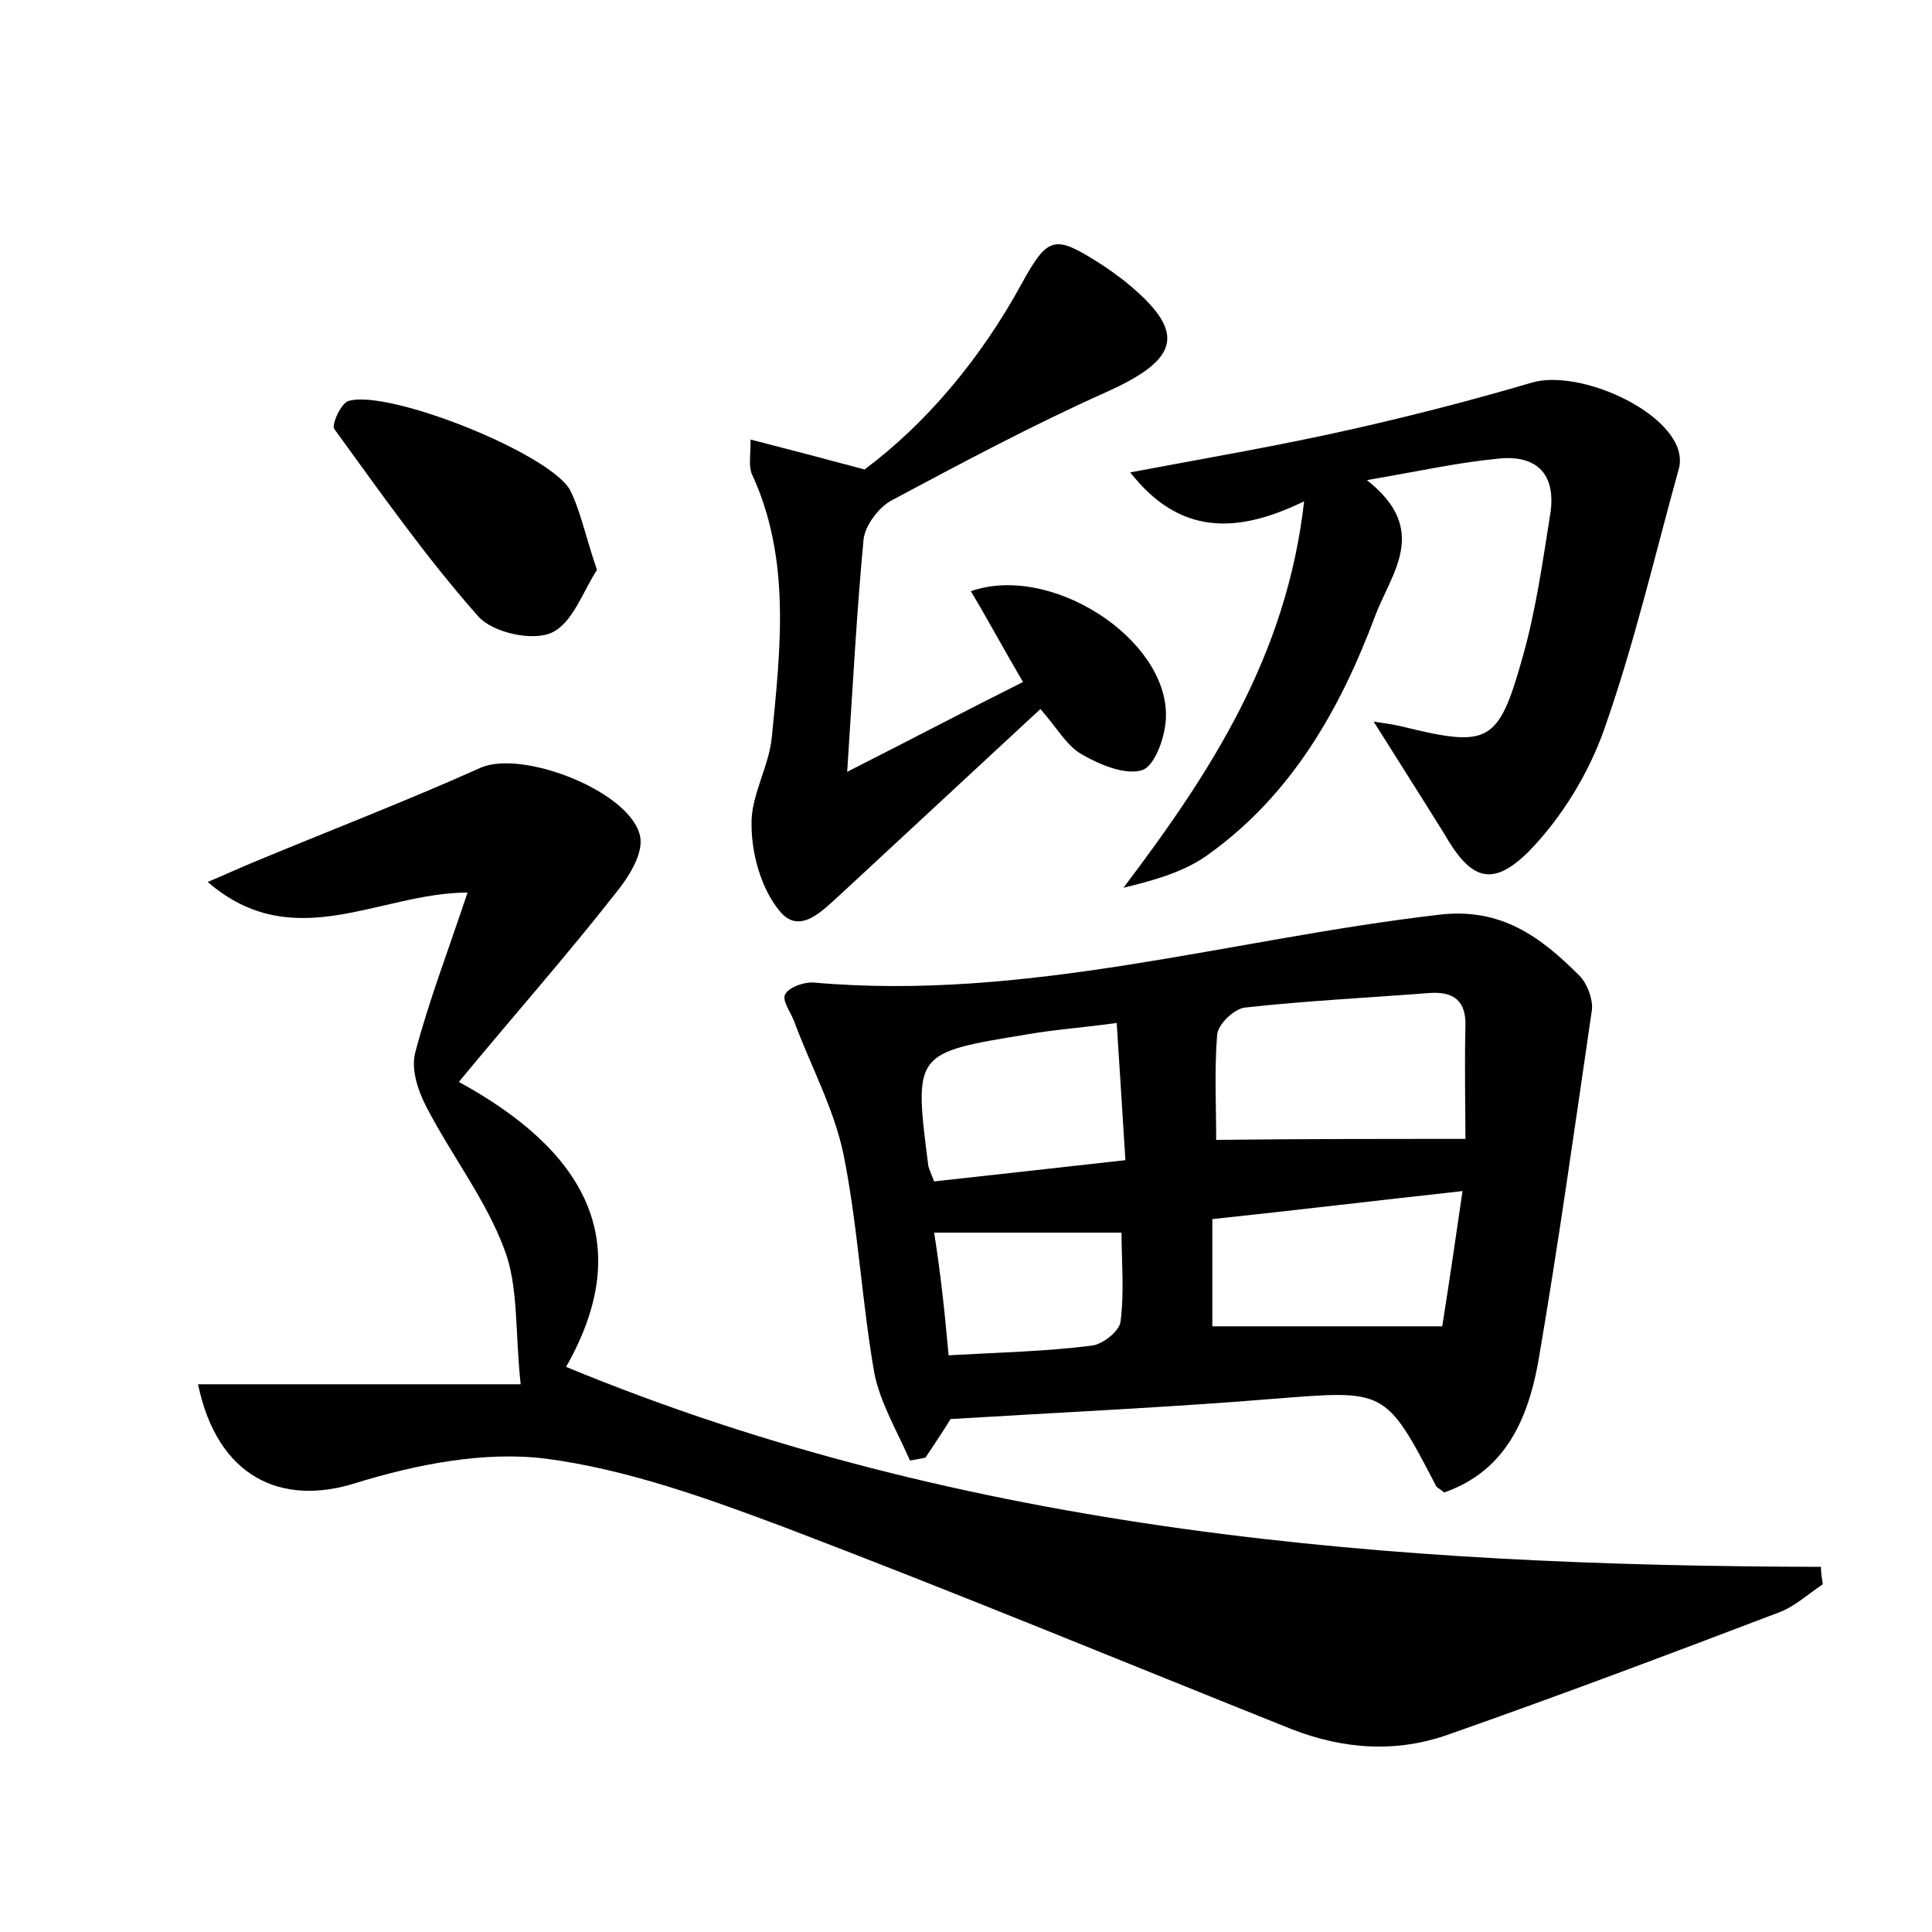 <?xml version="1.0" encoding="utf-8"?>
<!-- Generator: Adobe Illustrator 22.0.0, SVG Export Plug-In . SVG Version: 6.00 Build 0)  -->
<svg version="1.1" id="图层_1" xmlns="http://www.w3.org/2000/svg" xmlns:xlink="http://www.w3.org/1999/xlink" x="0px" y="0px"
	 viewBox="0 0 200 200" style="enable-background:new 0 0 200 200;" xml:space="preserve">
<style type="text/css">
	.st0{fill:#FFFFFF;}
</style>
<g>
	
	<path d="M188.7,164c-1.5,1-2.9,2.3-4.5,2.9c-11.3,4.3-22.7,8.6-34.1,12.6c-5.5,2-11,1.6-16.4-0.5c-17.5-7-34.9-14.2-52.5-20.9
		c-8-3-16.3-6-24.7-7.1c-6.4-0.8-13.4,0.6-19.6,2.5c-7.8,2.5-14.4-0.6-16.4-10.2c10.7,0,21.3,0,33.4,0c-0.6-5.5-0.2-10.1-1.7-14
		c-1.9-5.1-5.4-9.6-8-14.6c-0.9-1.7-1.7-4-1.2-5.8c1.4-5.3,3.4-10.5,5.4-16.5c-9.1,0-18,6.6-26.9-1.1c1.9-0.8,3.2-1.4,4.4-1.9
		c7.9-3.3,16-6.4,23.8-9.9c4.4-2,16,2.6,16.6,7.3c0.2,1.8-1.3,4.1-2.6,5.7C58.6,99,53.2,105.1,47.5,112c13,7.1,18.5,16.5,11.1,29.5
		c41.6,17.2,85.5,20.6,129.9,20.7C188.5,162.8,188.6,163.4,188.7,164z"/>
	<path d="M149.5,154.5c-0.5-0.4-0.7-0.5-0.8-0.6c-5.3-10.2-5.3-10-16.8-9.1c-11,0.9-22,1.4-33.5,2.1c-0.6,1-1.6,2.5-2.6,4
		c-0.5,0.1-1.1,0.2-1.6,0.3c-1.3-3-3.1-6-3.7-9.1c-1.3-7.5-1.7-15.3-3.2-22.7c-1-4.7-3.4-9.1-5.1-13.7c-0.4-1-1.3-2.2-0.9-2.8
		c0.4-0.7,1.8-1.2,2.8-1.2c22.1,2,43.3-4.5,64.8-7c6.5-0.8,10.6,2.3,14.6,6.3c0.8,0.8,1.4,2.4,1.3,3.5c-1.8,12.3-3.5,24.5-5.6,36.7
		C158.1,147,155.8,152.3,149.5,154.5z M151.7,117.9c0-3.1-0.1-7.4,0-11.6c0.1-2.7-1.2-3.7-3.8-3.5c-6.4,0.5-12.7,0.8-19,1.5
		c-1.1,0.1-2.8,1.7-2.9,2.8c-0.3,3.7-0.1,7.5-0.1,10.9C134.6,117.9,142.9,117.9,151.7,117.9z M125.5,137.3c8,0,15.4,0,23.8,0
		c0.7-4.4,1.4-9.2,2.1-14c-9.1,1-17.4,2-25.9,2.9C125.5,130.2,125.5,133.8,125.5,137.3z M116.5,120.1c-0.3-4.9-0.6-9.5-0.9-14.2
		c-3.7,0.5-6.6,0.7-9.4,1.2c-11.6,1.9-11.6,1.9-10.1,13.6c0.1,0.4,0.3,0.8,0.6,1.6C103,121.6,109.4,120.9,116.5,120.1z M98.2,140.3
		c5.3-0.3,10.1-0.4,14.8-1c1.1-0.1,2.9-1.5,3-2.5c0.4-3.1,0.1-6.3,0.1-9.2c-6.7,0-12.9,0-19.4,0C97.4,132,97.8,135.9,98.2,140.3z"/>
	<path d="M142.2,74.7c1.3,0.2,2.1,0.3,2.9,0.5c9,2.2,10,1.8,12.5-7.1c1.4-4.9,2.1-10,2.9-15c0.6-4.2-1.6-6.1-5.6-5.6
		c-4.1,0.4-8.1,1.3-13.4,2.2c6.6,5.2,2.5,9.6,0.8,14.2c-3.6,9.6-8.6,18.3-17,24.4c-2.5,1.9-5.7,2.8-9,3.6c9-11.9,16.9-24,18.7-40
		c-7,3.4-12.9,3.5-18-3c8-1.5,15.6-2.8,23.1-4.5c6.2-1.4,12.4-3,18.5-4.8c4.5-1.3,13.2,2.3,15,6.6c0.3,0.7,0.4,1.6,0.2,2.3
		c-2.5,9-4.6,18.1-7.7,26.9c-1.6,4.6-4.4,9.2-7.8,12.7c-3.9,3.9-6.1,2.9-8.8-1.8C147.2,82.6,144.9,79,142.2,74.7z"/>
	<path d="M77.7,45.5c3.9,1,7.3,1.9,11.8,3.1c6.3-4.7,12-11.4,16.3-19.3c2.7-4.9,3.4-5,8.1-2c0.8,0.5,1.6,1.1,2.4,1.7
		c6.6,5.3,6,8.1-1.8,11.6c-7.6,3.4-14.9,7.3-22.2,11.2c-1.3,0.7-2.7,2.5-2.9,4c-0.7,7.4-1.1,14.9-1.7,24.1
		c6.9-3.5,12.4-6.4,18.2-9.3c-2-3.4-3.6-6.4-5.4-9.4c8.3-2.9,20.3,4.9,20.2,12.9c0,2-1.1,5.1-2.4,5.6c-1.7,0.6-4.4-0.5-6.3-1.6
		c-1.6-0.9-2.6-2.8-4.3-4.7c-6.9,6.4-13.8,12.8-20.6,19.1c-1.9,1.7-4.3,4.4-6.4,1.8c-1.9-2.3-2.9-5.9-2.9-8.9c-0.1-3,1.8-6,2.1-9.1
		c0.9-9.2,2-18.5-2.1-27.3C77.5,48.1,77.7,47.4,77.7,45.5z"/>
	<path d="M61.8,59c-1.4,2.1-2.5,5.5-4.7,6.5c-2,0.9-6.1,0-7.6-1.7C44.1,57.7,39.4,51,34.6,44.4c-0.3-0.4,0.7-2.7,1.5-2.9
		c4.2-1.2,20.7,5.4,22.9,9.2C60.1,52.9,60.6,55.5,61.8,59z"/>
	
	
	
	
</g>
</svg>
